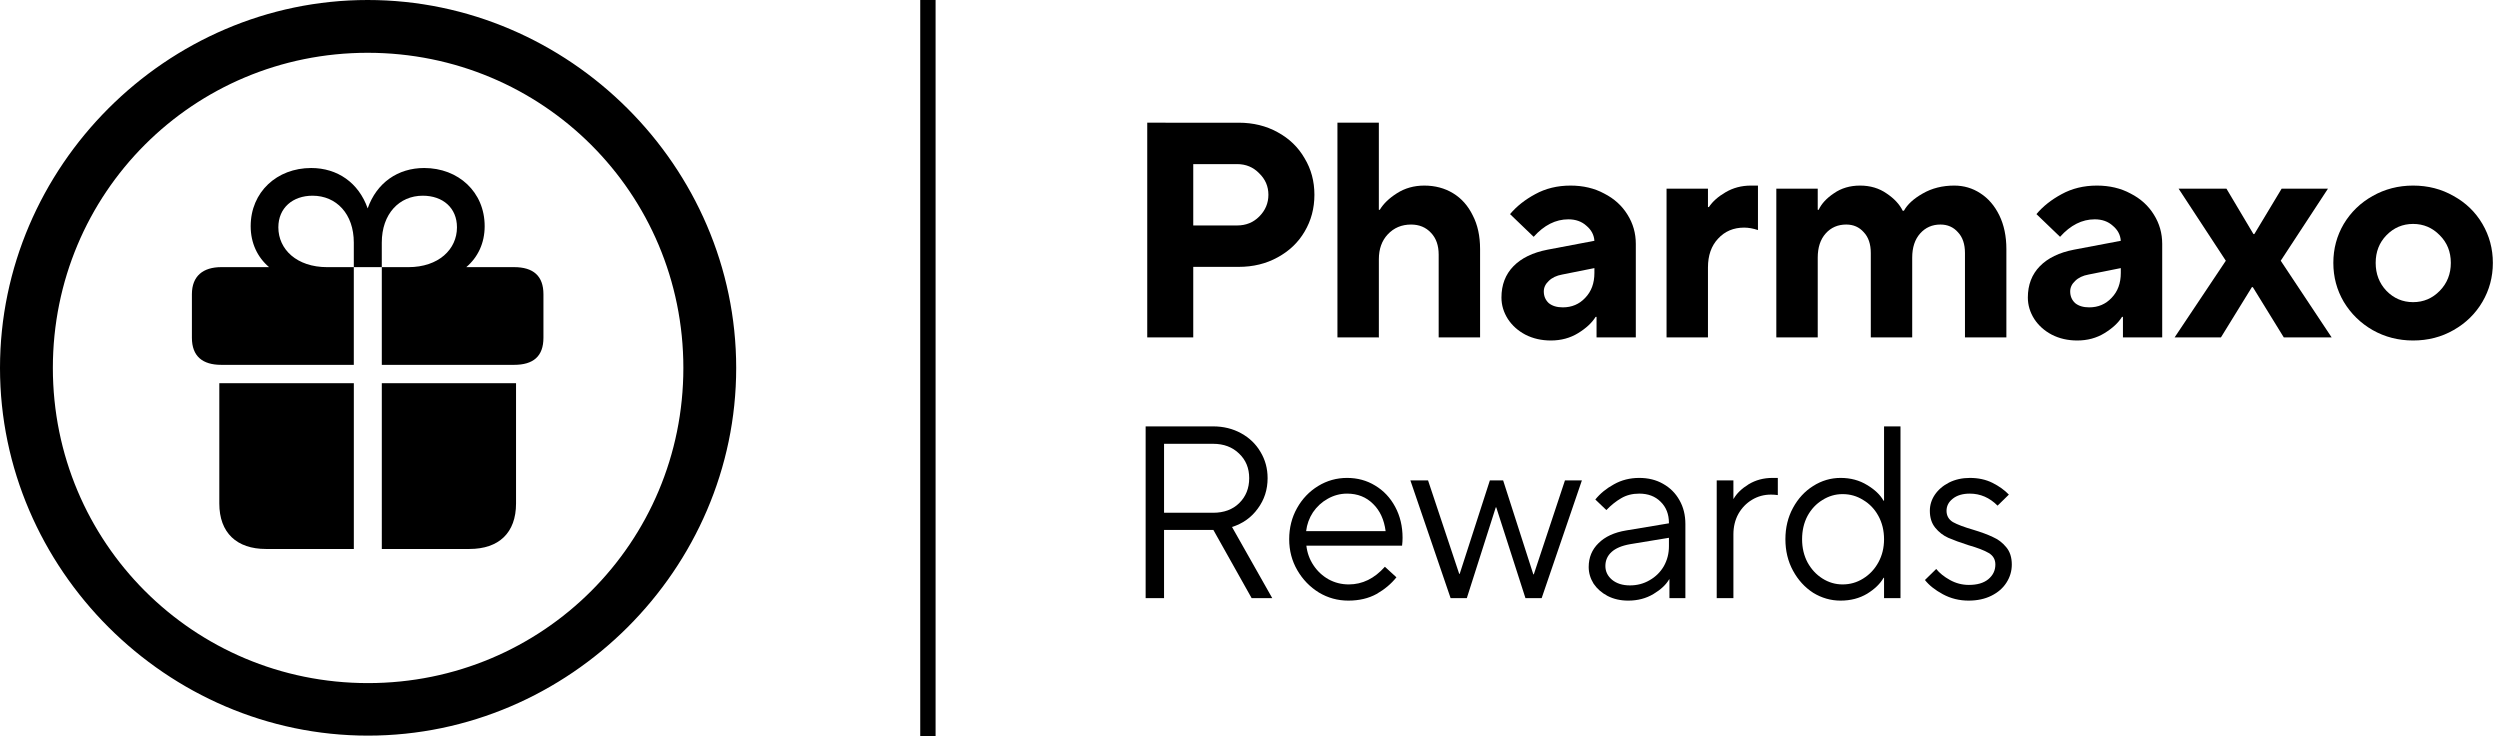 <svg fill="none" height="48" viewBox="0 0 163 48" width="163" xmlns="http://www.w3.org/2000/svg"><g fill="#000"><path d="m14.428 23.788c-1.216 0-1.916-.552-1.916-1.768v-2.835c0-1.197.737-1.768 1.916-1.768h3.114c-.755-.644-1.198-1.565-1.198-2.67 0-2.228 1.714-3.793 3.943-3.793 1.714 0 3.096.958 3.685 2.633.59-1.675 1.972-2.633 3.685-2.633 2.229 0 3.943 1.565 3.943 3.793 0 1.105-.442 2.025-1.198 2.67h3.114c1.253 0 1.916.571 1.916 1.768v2.835c0 1.215-.663 1.768-1.916 1.768h-8.623v-6.37h1.732c1.972 0 3.169-1.16 3.169-2.596 0-1.27-.921-2.062-2.23-2.062-1.529 0-2.672 1.178-2.672 3.056v1.602h-1.824v-1.602c0-1.878-1.143-3.056-2.69-3.056-1.29 0-2.23.792-2.23 2.062 0 1.436 1.198 2.596 3.188 2.596h1.732v6.37z"/><path d="m14.299 32.829c0 1.915 1.142 2.964 3.04 2.964h5.731v-10.808h-8.771z"/><path d="m24.894 35.793h5.712c1.916 0 3.04-1.049 3.04-2.964v-7.844h-8.752z"/><path clip-rule="evenodd" d="m23.991 47.963c13.138 0 24.009-10.863 24.009-23.972 0-13.128-10.89-23.991-24.028-23.991-13.119 0-23.972 10.863-23.972 23.991 0 13.109 10.871 23.972 23.991 23.972zm0-3.425c-11.387 0-20.545-9.169-20.545-20.548 0-11.397 9.139-20.548 20.527-20.548 11.406 0 20.582 9.151 20.582 20.548 0 11.379-9.158 20.548-20.564 20.548z" fill-rule="evenodd"/><path d="m60 0h1v48h-1z"/><path clip-rule="evenodd" d="m74.8 8v14h3v-4.6h2.96c.947 0 1.793-.207 2.54-.62.76-.413 1.347-.973 1.76-1.68.427-.72.64-1.52.64-2.4s-.213-1.673-.64-2.38c-.413-.72-1-1.287-1.76-1.7-.747-.413-1.593-.62-2.54-.62zm7.3 6.12c-.387.387-.867.58-1.44.58h-2.86v-4h2.86c.573 0 1.053.2 1.44.6.4.387.6.853.6 1.4s-.2 1.02-.6 1.42z" fill-rule="evenodd"/><path d="m87.201 22v-14h2.7v5.68h.06c.24-.4.613-.76 1.12-1.08.52-.333 1.113-.5 1.78-.5.707 0 1.333.167 1.88.5.547.333.973.813 1.28 1.44.32.613.48 1.347.48 2.2v5.76h-2.7v-5.4c0-.6-.167-1.073-.5-1.42-.333-.36-.767-.54-1.3-.54-.613 0-1.12.213-1.52.64-.387.413-.58.953-.58 1.62v5.1z"/><path clip-rule="evenodd" d="m102.395 12.1c.827 0 1.56.173 2.2.52.654.333 1.16.793 1.52 1.38.36.573.54 1.207.54 1.9v6.1h-2.56v-1.34h-.06c-.24.387-.62.74-1.14 1.06s-1.113.48-1.78.48c-.613 0-1.166-.127-1.66-.38-.48-.253-.86-.593-1.14-1.02-.28-.44-.42-.907-.42-1.4 0-.827.26-1.507.78-2.04s1.26-.893 2.22-1.08l3.06-.58c-.026-.387-.2-.713-.52-.98-.306-.28-.7-.42-1.18-.42-.826 0-1.58.38-2.26 1.14l-1.54-1.48c.427-.507.973-.94 1.64-1.3.68-.373 1.447-.56 2.3-.56zm-.5 7.94c.587 0 1.074-.207 1.46-.62.4-.413.6-.953.6-1.62v-.32l-2.1.42c-.373.067-.666.207-.88.42-.213.2-.32.427-.32.68 0 .307.107.56.32.76.227.187.534.28.92.28z" fill-rule="evenodd"/><path d="m108.659 22v-9.7h2.7v1.2h.06c.24-.36.6-.68 1.08-.96.494-.293 1.047-.44 1.66-.44h.46v2.9c-.32-.107-.62-.16-.9-.16-.693 0-1.26.24-1.7.72-.44.467-.66 1.093-.66 1.88v4.56z"/><path d="m115.816 22v-9.7h2.7v1.38h.06c.186-.4.52-.76 1-1.08.48-.333 1.046-.5 1.7-.5.666 0 1.246.173 1.74.52.493.333.84.707 1.04 1.12h.08c.226-.413.633-.787 1.22-1.12.6-.347 1.286-.52 2.06-.52.626 0 1.193.167 1.7.5.52.333.933.813 1.24 1.44.306.627.46 1.36.46 2.2v5.76h-2.7v-5.5c0-.587-.154-1.04-.46-1.36-.294-.333-.674-.5-1.14-.5-.534 0-.974.193-1.32.58-.347.387-.52.913-.52 1.58v5.2h-2.7v-5.5c0-.587-.154-1.04-.46-1.36-.294-.333-.674-.5-1.14-.5-.547 0-.994.193-1.34.58-.347.387-.52.913-.52 1.58v5.2z"/><path clip-rule="evenodd" d="m136.716 12.1c.826 0 1.56.173 2.2.52.653.333 1.16.793 1.52 1.38.36.573.54 1.207.54 1.9v6.1h-2.56v-1.34h-.06c-.24.387-.62.74-1.14 1.06s-1.114.48-1.78.48c-.614 0-1.167-.127-1.66-.38-.48-.253-.86-.593-1.14-1.02-.28-.44-.42-.907-.42-1.4 0-.827.26-1.507.78-2.04s1.26-.893 2.22-1.08l3.06-.58c-.027-.387-.2-.713-.52-.98-.307-.28-.7-.42-1.18-.42-.827 0-1.58.38-2.26 1.14l-1.54-1.48c.426-.507.973-.94 1.64-1.3.68-.373 1.446-.56 2.3-.56zm-.5 7.94c.586 0 1.073-.207 1.46-.62.4-.413.6-.953.6-1.62v-.32l-2.1.42c-.374.067-.667.207-.88.42-.214.2-.32.427-.32.68 0 .307.106.56.32.76.226.187.533.28.92.28z" fill-rule="evenodd"/><path clip-rule="evenodd" d="m157.334 22.2c-.96 0-1.84-.227-2.64-.68-.787-.453-1.414-1.067-1.88-1.84-.454-.773-.68-1.62-.68-2.54s.226-1.767.68-2.54c.466-.773 1.093-1.38 1.88-1.82.8-.453 1.68-.68 2.64-.68.973 0 1.853.227 2.64.68.8.44 1.426 1.047 1.88 1.82.453.773.68 1.62.68 2.54s-.227 1.767-.68 2.54c-.454.773-1.08 1.387-1.88 1.84-.787.453-1.667.68-2.64.68zm0-2.5c.68 0 1.26-.247 1.74-.74s.72-1.1.72-1.82-.24-1.32-.72-1.8c-.48-.493-1.06-.74-1.74-.74s-1.26.247-1.74.74c-.467.48-.7 1.08-.7 1.8s.233 1.327.7 1.82c.48.493 1.06.74 1.74.74z" fill-rule="evenodd"/><path d="m141.784 22h3.02l2.02-3.28h.06l2.02 3.28h3.12l-3.32-5 3.08-4.7h-3.02l-1.78 2.96h-.06l-1.76-2.96h-3.12l3.08 4.7z"/><path d="m126.674 38.744c.512.277 1.072.416 1.68.416.565 0 1.061-.107 1.488-.32s.752-.496.976-.848c.235-.363.352-.757.352-1.184 0-.469-.123-.848-.368-1.136-.235-.288-.523-.507-.864-.656-.331-.16-.763-.32-1.296-.48-.587-.171-1.024-.336-1.312-.496-.277-.171-.416-.416-.416-.736 0-.309.133-.571.4-.784.277-.224.651-.336 1.12-.336.683 0 1.285.261 1.808.784l.736-.72c-.288-.299-.645-.555-1.072-.768s-.917-.32-1.472-.32c-.501 0-.955.101-1.36.304-.395.203-.704.469-.928.8-.213.32-.32.667-.32 1.04 0 .448.117.816.352 1.104s.517.507.848.656c.341.149.779.309 1.312.48.597.171 1.04.341 1.328.512s.432.421.432.752c0 .384-.155.704-.464.96-.299.245-.72.368-1.264.368-.437 0-.848-.107-1.232-.32s-.683-.453-.896-.72l-.736.72c.267.341.656.651 1.168.928z"/><path clip-rule="evenodd" d="m118.216 38.648c.555.341 1.152.512 1.792.512.651 0 1.226-.149 1.728-.448.501-.309.858-.656 1.072-1.04h.032v1.328h1.072v-11.2h-1.072v4.848h-.032c-.214-.384-.571-.725-1.072-1.024-.502-.309-1.077-.464-1.728-.464-.64 0-1.237.176-1.792.528-.544.341-.982.816-1.312 1.424-.331.608-.496 1.291-.496 2.048 0 .757.165 1.44.496 2.048.33.608.768 1.088 1.312 1.44zm3.264-.928c-.405.256-.853.384-1.344.384-.469 0-.907-.128-1.312-.384s-.731-.608-.976-1.056c-.235-.448-.352-.949-.352-1.504 0-.565.117-1.072.352-1.52.245-.448.571-.795.976-1.04.405-.256.843-.384 1.312-.384.491 0 .939.128 1.344.384.416.245.747.592.992 1.04s.368.955.368 1.52c0 .555-.123 1.056-.368 1.504s-.576.8-.992 1.056z" fill-rule="evenodd"/><path d="m111.93 39h1.088v-4.16c0-.491.106-.933.32-1.328.224-.395.522-.704.896-.928.373-.224.784-.336 1.232-.336.149 0 .298.011.448.032v-1.12h-.352c-.576 0-1.094.139-1.552.416-.448.277-.774.592-.976.944h-.016v-1.2h-1.088z"/><path clip-rule="evenodd" d="m108.431 31.544c-.448-.256-.965-.384-1.552-.384-.608 0-1.157.139-1.648.416-.491.267-.896.597-1.216.992l.72.688c.309-.32.629-.576.96-.768.341-.203.736-.304 1.184-.304.576 0 1.04.176 1.392.528.363.352.544.816.544 1.392v.016l-2.784.464c-.779.128-1.381.405-1.808.832-.427.416-.64.933-.64 1.552 0 .384.107.747.32 1.088.224.331.528.597.912.8.395.203.843.304 1.344.304.619 0 1.168-.144 1.648-.432s.821-.608 1.024-.96h.016v1.232h1.04v-4.832c0-.587-.128-1.104-.384-1.552-.256-.459-.613-.816-1.072-1.072zm-.88 6.288c-.384.224-.811.336-1.28.336-.48 0-.869-.123-1.168-.368-.288-.245-.432-.544-.432-.896 0-.363.133-.667.4-.912s.672-.416 1.216-.512l2.528-.416v.544c0 .48-.112.917-.336 1.312-.224.384-.533.688-.928.912z" fill-rule="evenodd"/><path d="m94.58 39h1.056l1.888-5.92h.032l1.904 5.92h1.056l2.624-7.68h-1.104l-2.032 6.128h-.032l-1.968-6.128h-.864l-1.968 6.096h-.032l-2.032-6.096h-1.152z"/><g clip-rule="evenodd" fill-rule="evenodd"><path d="m85.991 38.632c.587.352 1.227.528 1.92.528.704 0 1.317-.144 1.84-.432.523-.299.955-.661 1.296-1.088l-.752-.688c-.683.768-1.467 1.152-2.352 1.152-.48 0-.923-.112-1.328-.336-.395-.224-.72-.528-.976-.912s-.411-.811-.464-1.28h6.24c.021-.171.032-.341.032-.512 0-.747-.16-1.419-.48-2.016s-.757-1.061-1.312-1.392c-.544-.331-1.152-.496-1.824-.496-.683 0-1.312.176-1.888.528s-1.035.832-1.376 1.44c-.341.608-.512 1.285-.512 2.032 0 .736.176 1.408.528 2.016s.821 1.093 1.408 1.456zm3.536-5.776c.448.437.72 1.029.816 1.776h-5.184c.053-.448.203-.859.448-1.232.256-.373.576-.667.96-.88.395-.224.816-.336 1.264-.336.683 0 1.248.224 1.696.672z"/><path d="m81.608 39h1.344l-2.624-4.64c.704-.224 1.264-.624 1.68-1.2.427-.576.64-1.237.64-1.984 0-.629-.155-1.2-.464-1.712-.299-.512-.72-.917-1.264-1.216-.544-.299-1.152-.448-1.824-.448h-4.4v11.2h1.2v-4.448h3.216zm-5.712-5.568v-4.496h3.2c.693 0 1.259.213 1.696.64.437.416.656.949.656 1.6 0 .661-.219 1.205-.656 1.632-.427.416-.992.624-1.696.624z"/></g></g></svg>